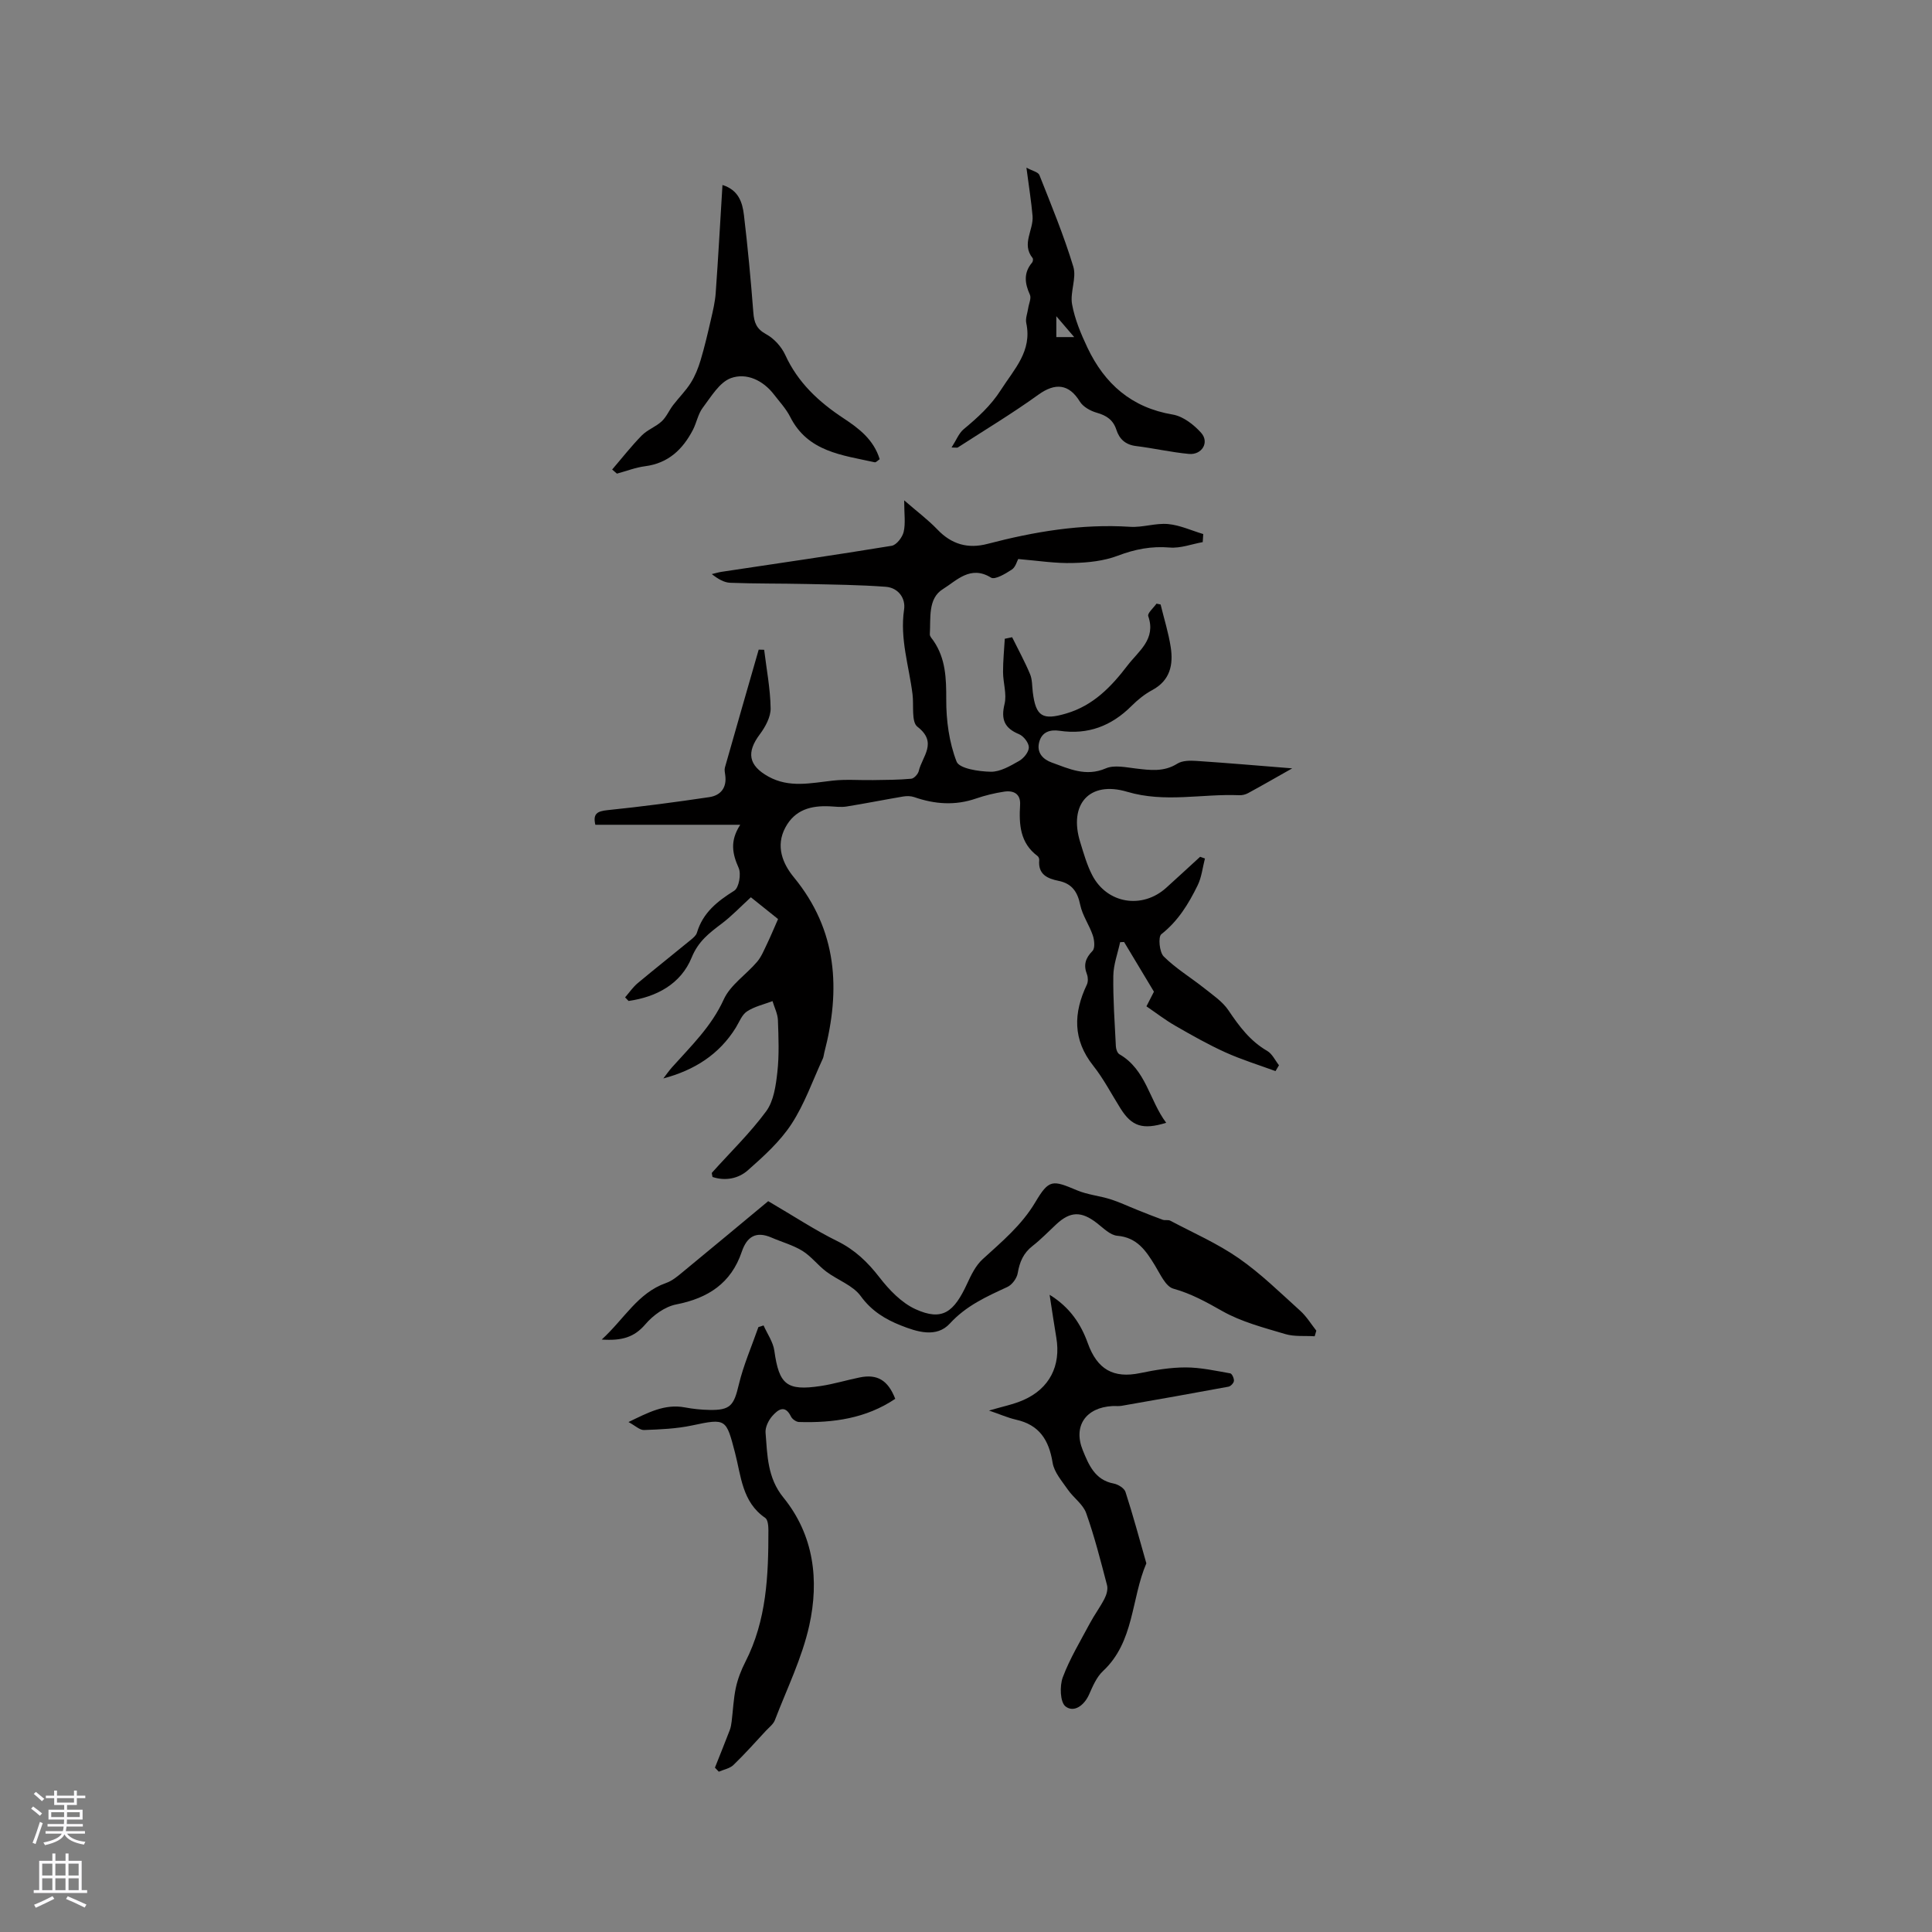 <svg enable-background="new 0 0 400 400" viewBox="0 0 400 400" xmlns="http://www.w3.org/2000/svg"><rect x="0" y="0" width="400" height="400" fill="#808080" stroke="none"/><g fill="#010000"><path d="m210.81 115.74c-.25.44-.55 1.68-1.33 2.19-1.3.85-3.49 2.16-4.3 1.66-4.27-2.65-7.17.66-9.95 2.37-3.16 1.94-2.51 6.01-2.72 9.35-.03.44.46.93.76 1.36 2.53 3.7 2.65 7.78 2.64 12.13-.02 4.33.59 8.89 2.14 12.88.56 1.45 4.61 2.06 7.09 2.1 1.96.03 4.04-1.21 5.86-2.24.95-.54 2.01-1.84 2.01-2.8.01-.93-1.08-2.34-2.02-2.73-3.02-1.25-3.79-3.04-3.01-6.25.5-2.05-.3-4.39-.31-6.6-.01-2.3.23-4.61.36-6.91.51-.11 1.02-.21 1.52-.32 1.25 2.54 2.62 5.03 3.71 7.64.48 1.13.41 2.5.57 3.76.63 5.07 2.06 5.82 6.92 4.39 5.61-1.65 9.34-5.55 12.69-9.94 2.28-2.99 5.96-5.42 4.29-10.22-.21-.59 1.1-1.71 1.71-2.58.28.06.57.11.85.17.71 2.93 1.63 5.83 2.09 8.8.57 3.66-.1 6.93-3.83 8.93-1.57.84-3.02 2.02-4.28 3.28-4.16 4.15-9.01 6.01-14.9 5.14-1.91-.28-3.67.18-4.23 2.4-.56 2.23.91 3.56 2.6 4.17 3.58 1.29 7.08 3 11.21 1.21 1.75-.75 4.14-.21 6.21.03 2.97.35 5.8.75 8.59-1 1.04-.66 2.65-.66 3.98-.57 6.42.43 12.83.98 19.81 1.54-3.52 1.99-6.32 3.6-9.16 5.14-.53.29-1.22.45-1.83.42-7.71-.32-15.37 1.61-23.18-.71-7.87-2.34-12.14 2.63-9.73 10.41.72 2.32 1.38 4.71 2.49 6.85 3.07 5.93 10.36 7.1 15.33 2.61 2.35-2.12 4.67-4.27 7.01-6.41.33.12.67.24 1 .35-.49 1.87-.68 3.88-1.52 5.58-1.86 3.79-4.03 7.37-7.51 10.1-.69.54-.4 3.71.49 4.6 2.5 2.49 5.61 4.36 8.39 6.57 1.78 1.42 3.79 2.76 5.02 4.59 2.22 3.3 4.49 6.36 8.02 8.4 1.04.6 1.64 1.96 2.44 2.97-.24.4-.48.81-.72 1.21-3.46-1.27-7-2.36-10.35-3.87-3.56-1.61-6.98-3.55-10.37-5.5-2.08-1.19-3.99-2.67-6-4.04.73-1.43 1.25-2.45 1.55-3.03-2.17-3.61-4.17-6.95-6.18-10.29-.27.01-.55.03-.82.04-.5 2.32-1.38 4.64-1.41 6.97-.07 4.87.29 9.74.53 14.61.03.56.3 1.37.73 1.62 5.55 3.2 6.2 9.56 9.69 14.19-4.87 1.51-7.13.75-9.47-2.98-1.86-2.96-3.48-6.11-5.64-8.84-4.27-5.39-4.11-10.91-1.32-16.78.28-.59.26-1.51.02-2.14-.75-1.94-.32-3.34 1.15-4.84.56-.57.4-2.24.06-3.23-.73-2.15-2.15-4.12-2.6-6.3-.56-2.73-1.73-4.42-4.49-4.98-2.33-.47-4.27-1.35-4-4.29.03-.28-.13-.69-.35-.85-3.64-2.71-3.85-6.55-3.61-10.59.14-2.29-1.34-3.03-3.29-2.74-1.98.3-3.96.78-5.85 1.43-4.32 1.49-8.52 1.18-12.76-.29-.71-.25-1.57-.26-2.32-.13-3.91.66-7.79 1.44-11.71 2.07-1.13.18-2.33.02-3.49-.04-3.84-.18-7.18.67-9.17 4.37-2.1 3.89-.53 7.56 1.75 10.32 9.04 11.01 9.7 23.26 6.3 36.31-.11.41-.13.86-.3 1.23-2.11 4.56-3.78 9.4-6.5 13.56-2.37 3.62-5.75 6.67-9.03 9.57-1.96 1.73-4.67 2.26-7.31 1.38-.07-.49-.2-.78-.12-.88 3.77-4.21 7.88-8.18 11.22-12.71 1.57-2.13 2.01-5.31 2.32-8.08.4-3.56.25-7.2.12-10.8-.05-1.32-.73-2.63-1.12-3.94-1.78.68-3.73 1.11-5.28 2.13-1.06.69-1.6 2.2-2.32 3.37-3.44 5.55-8.57 8.8-15 10.51.59-.77 1.14-1.57 1.79-2.3 3.93-4.4 8.16-8.44 10.71-14.05 1.37-3.02 4.65-5.14 6.91-7.8.91-1.07 1.45-2.47 2.08-3.76.73-1.52 1.37-3.08 2.26-5.09-1.58-1.27-3.79-3.05-5.63-4.51-2.13 1.95-3.94 3.87-6.02 5.44-2.57 1.95-4.85 3.63-6.24 7.04-2.24 5.48-7.27 8.16-13.06 8.99-.24-.25-.48-.5-.72-.75.86-.98 1.61-2.1 2.6-2.93 3.65-3.05 7.38-5.99 11.05-9.01.48-.4 1.06-.89 1.22-1.44 1.23-4.14 4.22-6.51 7.73-8.7.97-.61 1.47-3.46.91-4.72-1.29-2.9-1.87-5.54.33-8.93-10.35 0-20.1 0-30 0-.53-2.27.35-2.81 2.54-3.03 7.03-.72 14.05-1.65 21.04-2.69 2.38-.35 3.68-1.97 3.31-4.57-.07-.52-.2-1.1-.06-1.58 2.31-8.14 4.65-16.26 6.99-24.39.38.01.76.02 1.13.03.49 4.04 1.28 8.08 1.34 12.12.03 1.79-1.09 3.84-2.23 5.37-2.82 3.75-2.36 6.46 1.75 8.75 4.34 2.41 8.81 1.35 13.33.85 2.76-.31 5.58-.06 8.38-.11 2.63-.04 5.26-.04 7.88-.28.58-.05 1.41-.96 1.56-1.6.69-3 3.99-5.88-.27-9.16-1.3-1-.73-4.41-1.02-6.72-.72-5.82-2.65-11.49-1.75-17.54.36-2.38-1.23-4.52-3.77-4.72-5.46-.41-10.94-.46-16.42-.58-5.27-.12-10.54-.05-15.8-.25-1.29-.05-2.55-.8-3.82-1.8.72-.17 1.42-.39 2.15-.49 11.7-1.76 23.41-3.45 35.09-5.37.99-.16 2.22-1.75 2.48-2.87.42-1.77.11-3.71.11-6.54 2.7 2.35 4.96 4.03 6.88 6.04 2.94 3.08 6.31 4.04 10.39 2.97 9.67-2.53 19.43-4.18 29.51-3.53 2.6.17 5.28-.81 7.87-.57 2.46.23 4.85 1.35 7.27 2.07-.04.56-.08 1.12-.11 1.67-2.28.41-4.6 1.31-6.83 1.12-3.81-.32-7.21.35-10.77 1.7-2.85 1.08-6.11 1.43-9.19 1.5-3.65.12-7.26-.47-11.41-.82z"/><path d="m124.58 277.34c4.75-4.36 7.46-9.65 13.32-11.71 1.33-.46 2.5-1.49 3.62-2.41 6.19-5.09 12.34-10.22 17.53-14.53 5.44 3.18 9.72 6.02 14.28 8.26 3.65 1.8 6.29 4.33 8.75 7.51 2.01 2.6 4.56 5.26 7.46 6.59 5.58 2.54 7.97.6 10.68-5.25.84-1.82 1.78-3.78 3.22-5.09 3.98-3.64 8.07-7.02 10.92-11.82 2.84-4.79 3.56-4.58 8.62-2.45 2.19.92 4.66 1.14 6.95 1.86 1.84.58 3.6 1.43 5.39 2.14 1.8.72 3.59 1.44 5.41 2.1.48.17 1.13-.04 1.56.19 4.76 2.52 9.77 4.71 14.17 7.77 4.58 3.18 8.61 7.16 12.77 10.91 1.28 1.16 2.21 2.71 3.3 4.09-.11.39-.23.77-.34 1.16-2.03-.13-4.17.11-6.07-.45-4.45-1.33-9.1-2.52-13.08-4.78-3.3-1.87-6.42-3.6-10.12-4.63-1.6-.45-2.72-3.05-3.81-4.82-1.86-3.03-3.67-5.78-7.8-6.13-1.48-.13-2.9-1.62-4.23-2.64-3.19-2.47-5.47-2.44-8.37.25-1.63 1.51-3.18 3.14-4.93 4.5-1.89 1.47-2.68 3.31-3.07 5.62-.18 1.08-1.17 2.43-2.16 2.88-4.31 1.99-8.5 3.86-11.89 7.56-2.78 3.04-6.85 1.71-10.17.39-3.18-1.26-6.06-2.99-8.28-6.06-1.62-2.24-4.79-3.31-7.14-5.08-1.74-1.3-3.1-3.15-4.92-4.28-1.96-1.21-4.27-1.83-6.41-2.76-3.21-1.39-5.1-.22-6.17 2.95-2.2 6.5-6.97 9.6-13.57 10.89-2.35.46-4.81 2.26-6.41 4.14-2.29 2.66-4.82 3.41-9.01 3.13z"/><path d="m148.02 365.97c1.03-2.59 2.07-5.17 3.07-7.77.22-.57.31-1.19.39-1.79.29-2.33.38-4.7.87-6.99.4-1.84 1.11-3.67 1.97-5.35 4.4-8.59 4.78-17.87 4.77-27.22 0-.89-.1-2.21-.66-2.59-4.8-3.27-5-8.72-6.25-13.48-1.84-7.03-1.81-7.17-8.88-5.66-3.25.69-6.63.83-9.96.95-.89.03-1.81-.9-3.22-1.65 4.05-1.95 7.48-3.82 11.69-3.03 1.66.31 3.36.49 5.05.52 4.36.09 5.08-.93 6.09-5.19.97-4.08 2.68-7.98 4.07-11.96.36-.11.72-.23 1.07-.34.77 1.74 1.98 3.43 2.23 5.24.98 7 2.54 8.36 9.59 7.3 2.71-.41 5.36-1.22 8.05-1.77 3.67-.76 5.89.56 7.39 4.42-6.04 4.07-12.86 5.01-19.94 4.8-.57-.02-1.38-.59-1.64-1.12-1.28-2.64-2.78-1.35-3.89-.1-.78.89-1.47 2.31-1.38 3.43.37 4.67.38 9.36 3.68 13.41 6.35 7.81 7.44 17.14 5.37 26.51-1.49 6.73-4.63 13.1-7.12 19.6-.32.83-1.17 1.47-1.82 2.16-2.23 2.4-4.4 4.85-6.76 7.12-.75.73-2 .94-3.03 1.39-.27-.28-.53-.56-.8-.84z"/><path d="m204.76 292.04c2.76-.82 5.05-1.26 7.13-2.18 5.4-2.37 7.79-7.1 6.81-12.9-.47-2.77-.87-5.55-1.39-8.89 4.27 2.63 6.52 6.17 7.89 9.98 1.96 5.47 5.3 7.39 10.88 6.23 3.08-.64 6.25-1.17 9.38-1.17 3.09 0 6.19.69 9.25 1.23.36.06.81 1.04.76 1.56-.04.45-.67 1.12-1.14 1.2-7.36 1.37-14.74 2.67-22.12 3.96-.62.11-1.27.01-1.91.05-5.48.3-8.18 4.13-6.11 9.18 1.21 2.95 2.49 6.13 6.38 6.86.92.17 2.2.96 2.45 1.74 1.58 4.88 2.91 9.84 4.32 14.78-3.16 7.35-2.47 16.23-8.97 22.3-1.33 1.24-2.13 3.14-2.89 4.86-1.03 2.31-3.16 3.8-4.87 2.47-1.13-.87-1.24-4.23-.58-6.01 1.45-3.89 3.65-7.5 5.61-11.19.93-1.75 2.14-3.36 3.04-5.12.42-.82.74-1.94.52-2.78-1.31-5.01-2.59-10.06-4.32-14.93-.65-1.83-2.62-3.16-3.79-4.85-1.22-1.77-2.84-3.6-3.16-5.59-.76-4.68-2.74-7.83-7.57-8.9-1.73-.4-3.38-1.14-5.6-1.89z"/><path d="m197.01 92.65c1-1.56 1.51-2.95 2.49-3.77 2.91-2.42 5.63-4.87 7.73-8.16 2.75-4.3 6.49-8.02 5.25-13.82-.21-.96.25-2.07.4-3.11.14-.94.68-2.05.35-2.77-1.08-2.38-1.34-4.55.47-6.68.17-.2.23-.74.09-.91-2.36-2.92.23-5.82-.01-8.71-.26-3.04-.76-6.07-1.27-10.01 1.19.66 2.44.9 2.69 1.54 2.48 6.27 5.07 12.53 7.02 18.97.71 2.35-.71 5.27-.26 7.77.56 3.09 1.83 6.13 3.19 9 3.56 7.49 9.12 12.41 17.65 13.84 2.14.36 4.38 2.09 5.89 3.79 1.75 1.96.15 4.61-2.54 4.36-3.66-.34-7.28-1.18-10.94-1.63-2.18-.27-3.45-1.42-4.08-3.38-.66-2.03-2.04-2.95-4.06-3.52-1.3-.37-2.83-1.22-3.5-2.31-2.24-3.65-5.07-3.96-8.59-1.42-5.38 3.88-11.09 7.31-16.67 10.92-.15.09-.4.01-1.3.01zm25.39-22.86c-1.38-1.6-2.33-2.71-3.7-4.32v4.32z"/><path d="m126.74 97.21c2.03-2.36 3.95-4.83 6.13-7.05 1.16-1.18 2.9-1.79 4.13-2.93.97-.9 1.52-2.25 2.34-3.33 1.19-1.56 2.62-2.96 3.66-4.61.9-1.42 1.55-3.05 2.04-4.67.83-2.77 1.49-5.6 2.14-8.42.42-1.83.87-3.69 1-5.56.53-7.36.93-14.74 1.4-22.34 3.32 1.03 4.13 3.6 4.44 6.19.8 6.72 1.43 13.46 1.95 20.21.16 2.07.63 3.4 2.66 4.5 1.63.88 3.17 2.59 3.95 4.29 2.62 5.74 6.95 9.74 12.08 13.12 3.19 2.1 6.22 4.41 7.47 8.46-.37.24-.76.7-1.03.64-6.71-1.49-13.84-2.14-17.5-9.4-.85-1.68-2.19-3.11-3.35-4.62-2.28-2.97-5.71-4.56-8.91-3.41-2.38.86-4.11 3.85-5.83 6.12-.99 1.3-1.28 3.11-2.05 4.6-2.11 4.05-5.1 6.91-9.91 7.53-1.97.25-3.88 1.01-5.82 1.53-.33-.3-.66-.57-.99-.85z"/></g><path d="m6.44 374.46.42-.45c.65.47 1.27.95 1.85 1.44l-.45.49c-.65-.56-1.25-1.06-1.82-1.48m.93 7.33-.63-.26c.55-1.36 1.05-2.8 1.52-4.33.19.1.38.19.59.27-.46 1.29-.95 2.73-1.48 4.32m-.38-10.38.44-.42c.43.34 1.01.82 1.74 1.44l-.49.49c-.53-.51-1.09-1.01-1.69-1.51m2.5.35h1.72v-1.04h.59v1.04h3.52v-1.04h.59v1.04h1.75v.53h-1.75v1.42h-2.03v.97h3.22v2.03h-3.24c0 .35-.01.66-.03.93h3.32v.53h-3.37c-.03.27-.08.58-.15.94h3.96v.53h-3.71c.67.92 1.93 1.48 3.79 1.68-.13.24-.23.44-.29.59-2.13-.38-3.48-1.08-4.04-2.12-.43.97-1.77 1.72-4.03 2.23-.09-.19-.2-.37-.33-.55 2.1-.42 3.37-1.03 3.81-1.83h-3.36v-.53h3.58c.08-.29.13-.61.16-.94h-3.33v-.53h3.39c.02-.27.04-.58.04-.93h-3.23v-2.03h3.25v-.97h-2.07v-1.42h-1.73zm1.12 3.44v1h2.65c.01-.3.02-.44.01-.4v-.25-.35zm1.19-2h3.52v-.91h-3.52zm4.71 2h-2.63v.59c0 .15-.01.28-.01.4h2.64z" fill="#fbfafc"/><path d="m13.56 383.74h.63v1.52h2.72v6.07h1.13v.6h-11.06v-.6h1.13v-6.07h2.73v-1.52h.63v1.52h2.1v-1.52zm-2.69 8.83.38.56c-1.24.63-2.53 1.25-3.85 1.85-.1-.21-.21-.42-.34-.63 1.36-.55 2.63-1.15 3.81-1.78m-2.13-4.27h2.1v-2.45h-2.1zm0 3.04h2.1v-2.46h-2.1zm2.72-3.04h2.1v-2.45h-2.1zm0 3.04h2.1v-2.46h-2.1zm6.07 3.6c-1.41-.71-2.7-1.3-3.86-1.78l.35-.56c1.45.62 2.75 1.19 3.88 1.72zm-1.25-9.09h-2.1v2.45h2.1zm-2.09 5.49h2.1v-2.46h-2.1z" fill="#fbfafc"/></svg>